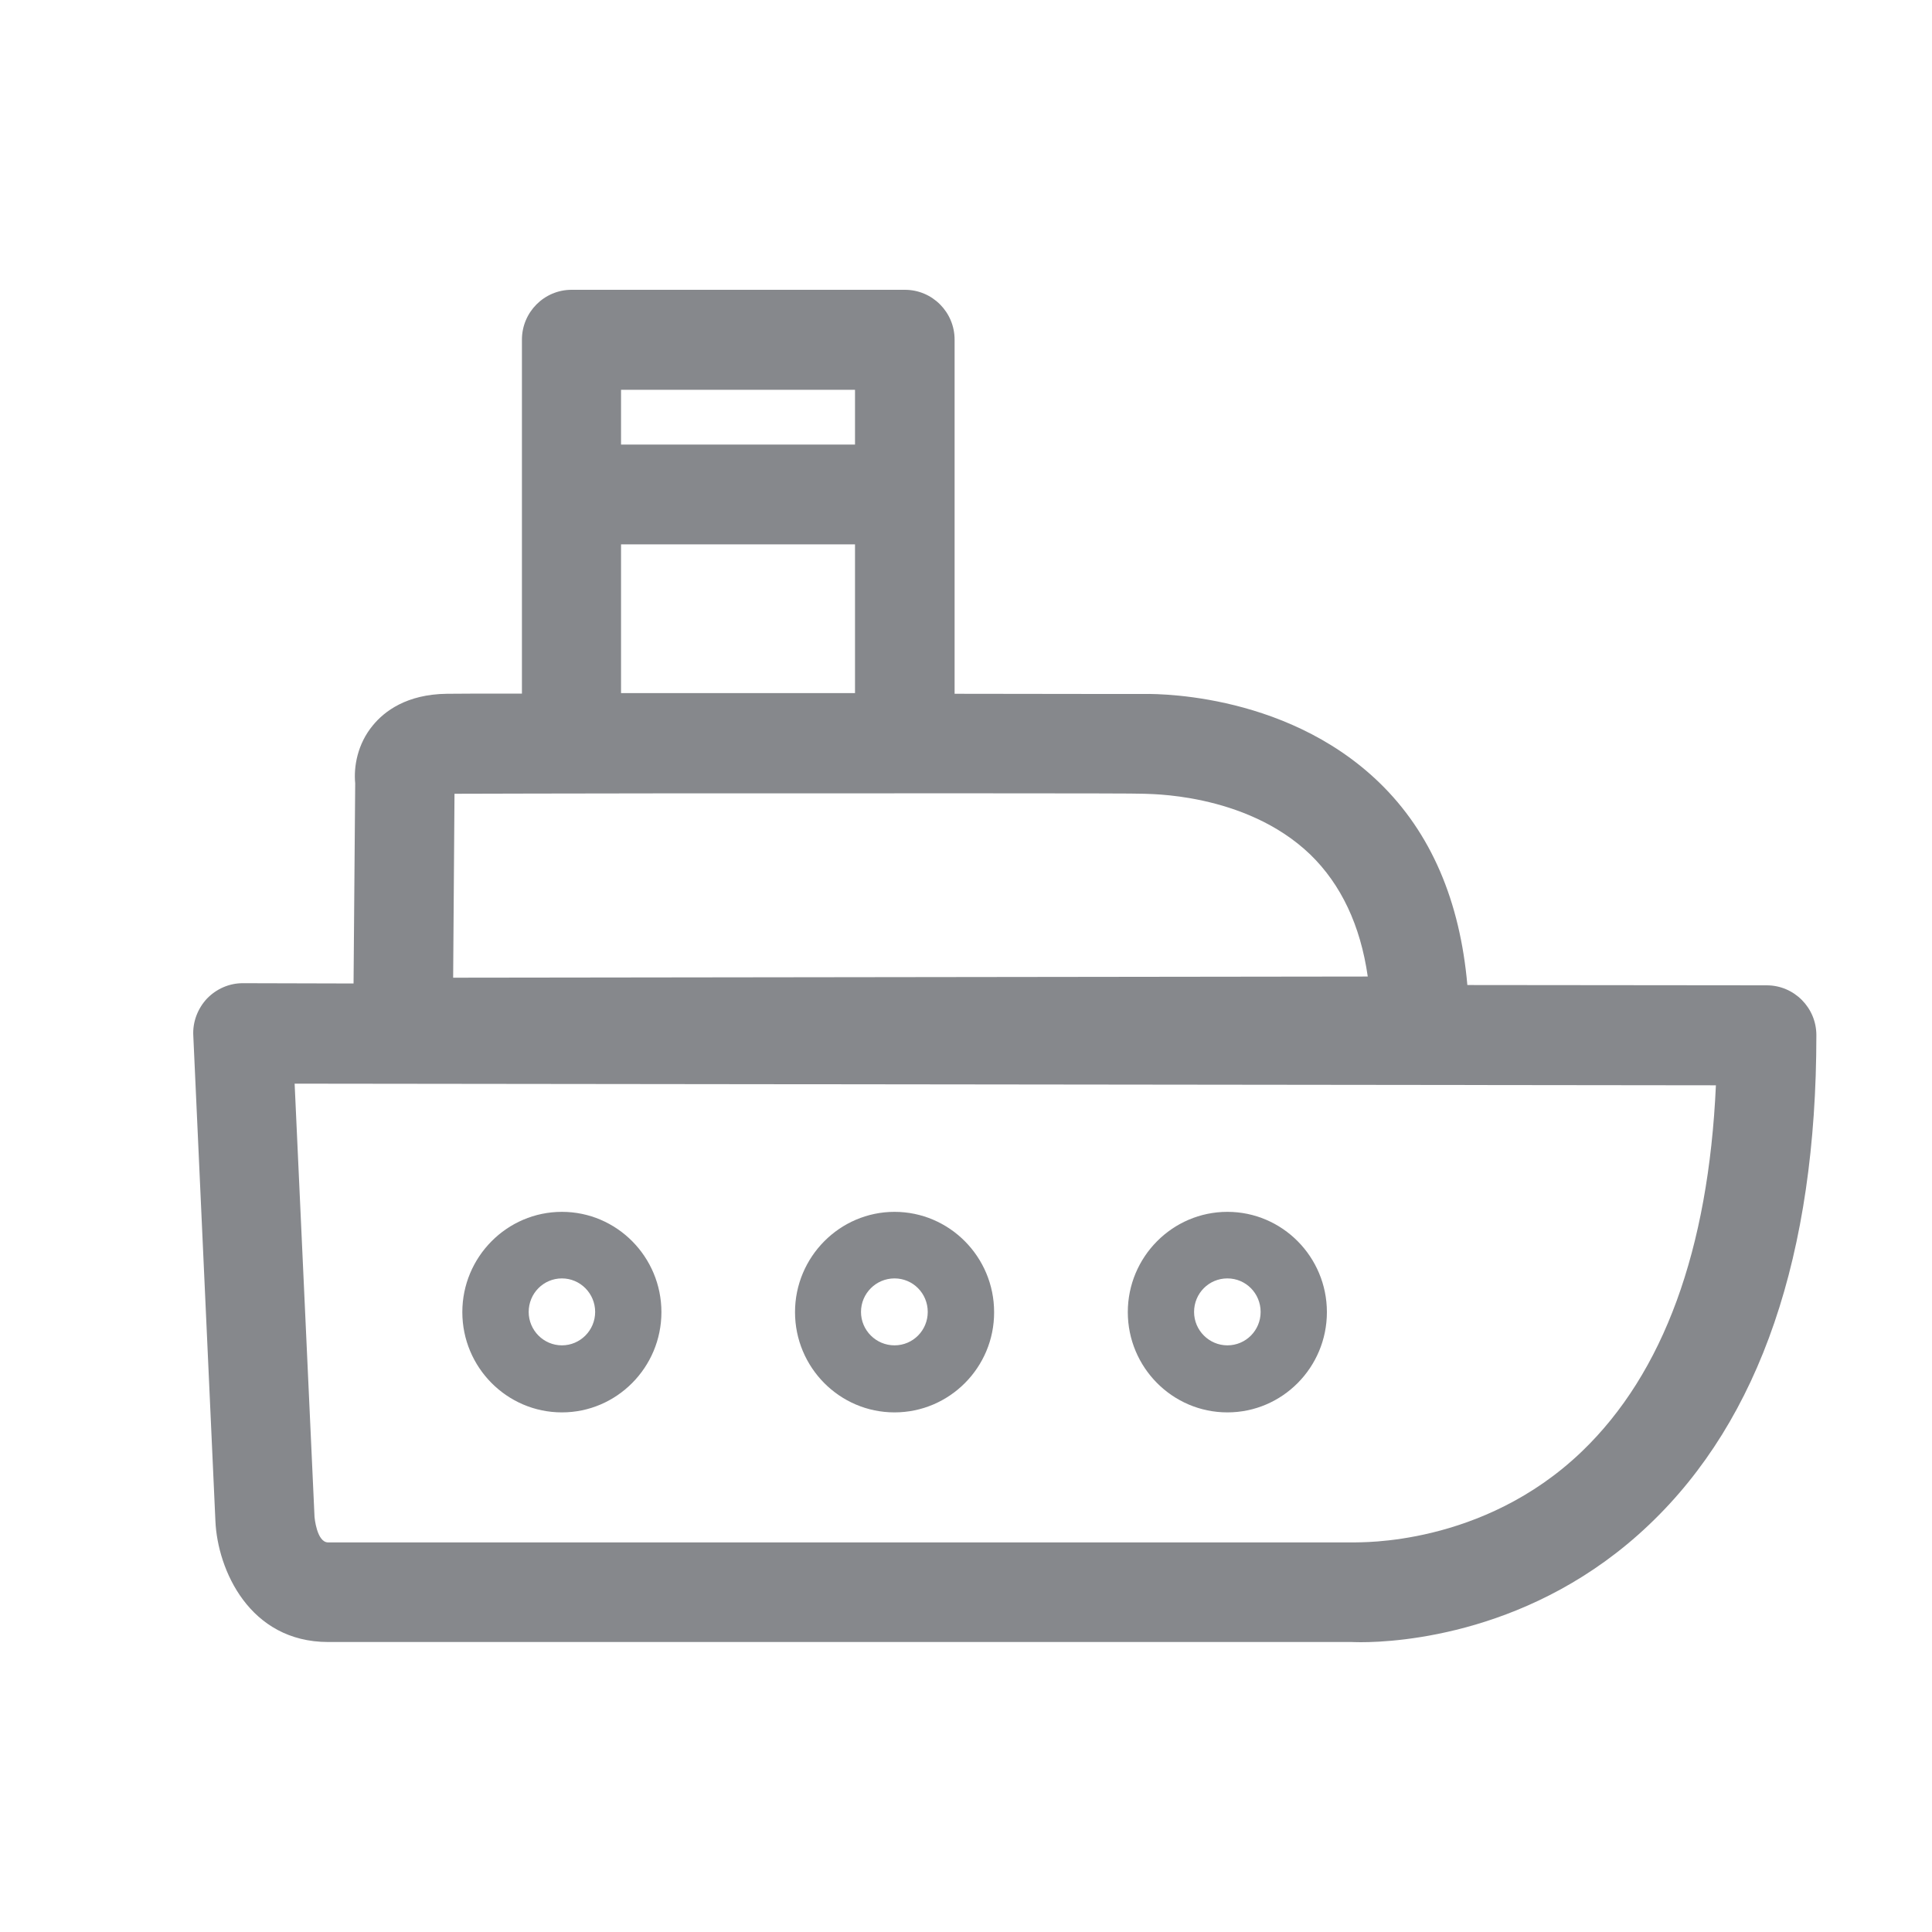 <svg width="20" height="20" viewBox="0 0 20 20" fill="none" xmlns="http://www.w3.org/2000/svg">
<path fill-rule="evenodd" clip-rule="evenodd" d="M16.376 15.025C17.22 14.214 17.686 12.94 17.763 11.235L3.05 11.218L3.256 15.704C3.256 15.704 3.278 15.967 3.397 15.967H14.021C14.062 15.962 15.345 16.015 16.376 15.025ZM4.705 8.217L4.691 10.121L14.159 10.109C14.083 9.578 13.882 9.155 13.564 8.846C12.885 8.194 11.852 8.222 11.842 8.217C11.783 8.21 8.916 8.213 6.802 8.213C5.817 8.215 4.994 8.215 4.705 8.217ZM6.429 4.602H8.851V4.035H6.429V4.602ZM6.429 7.175H8.851V5.635H6.429V7.175ZM18.289 10.2C18.573 10.2 18.803 10.432 18.803 10.716C18.803 12.988 18.22 14.693 17.07 15.785C15.879 16.919 14.468 17 14.088 17C14.033 17 13.999 16.998 13.992 16.998H3.397C2.582 16.998 2.252 16.249 2.23 15.747L2.001 10.721C1.993 10.58 2.046 10.441 2.142 10.338C2.24 10.236 2.374 10.178 2.512 10.178L3.66 10.181L3.677 8.11C3.66 7.935 3.701 7.701 3.859 7.51C3.978 7.364 4.208 7.187 4.626 7.182C4.738 7.18 5.021 7.18 5.403 7.18V3.516C5.403 3.232 5.633 3 5.917 3H9.368C9.652 3 9.882 3.232 9.882 3.516V7.182C10.922 7.184 11.73 7.184 11.823 7.184C11.862 7.184 13.277 7.134 14.277 8.1C14.817 8.622 15.114 9.332 15.19 10.197L18.289 10.2ZM5.817 13.234C5.626 13.234 5.473 13.389 5.473 13.581C5.473 13.772 5.628 13.927 5.817 13.927C6.006 13.927 6.161 13.772 6.161 13.581C6.161 13.389 6.006 13.234 5.817 13.234ZM5.817 14.621C5.248 14.621 4.786 14.155 4.786 13.583C4.786 13.012 5.248 12.545 5.817 12.545C6.386 12.545 6.847 13.012 6.847 13.583C6.847 14.155 6.384 14.621 5.817 14.621ZM9.26 13.234C9.069 13.234 8.913 13.389 8.913 13.581C8.913 13.772 9.069 13.927 9.26 13.927C9.451 13.927 9.604 13.772 9.604 13.581C9.604 13.389 9.451 13.234 9.26 13.234ZM9.26 14.621C8.691 14.621 8.23 14.155 8.23 13.583C8.23 13.012 8.693 12.545 9.26 12.545C9.829 12.545 10.291 13.012 10.291 13.583C10.293 14.155 9.829 14.621 9.26 14.621ZM12.706 13.234C12.514 13.234 12.361 13.389 12.361 13.581C12.361 13.772 12.517 13.927 12.706 13.927C12.897 13.927 13.05 13.772 13.05 13.581C13.05 13.389 12.897 13.234 12.706 13.234ZM12.706 14.621C12.137 14.621 11.675 14.155 11.675 13.583C11.675 13.012 12.137 12.545 12.706 12.545C13.275 12.545 13.736 13.012 13.736 13.583C13.736 14.155 13.275 14.621 12.706 14.621Z" fill="#86888C"/>
</svg>
